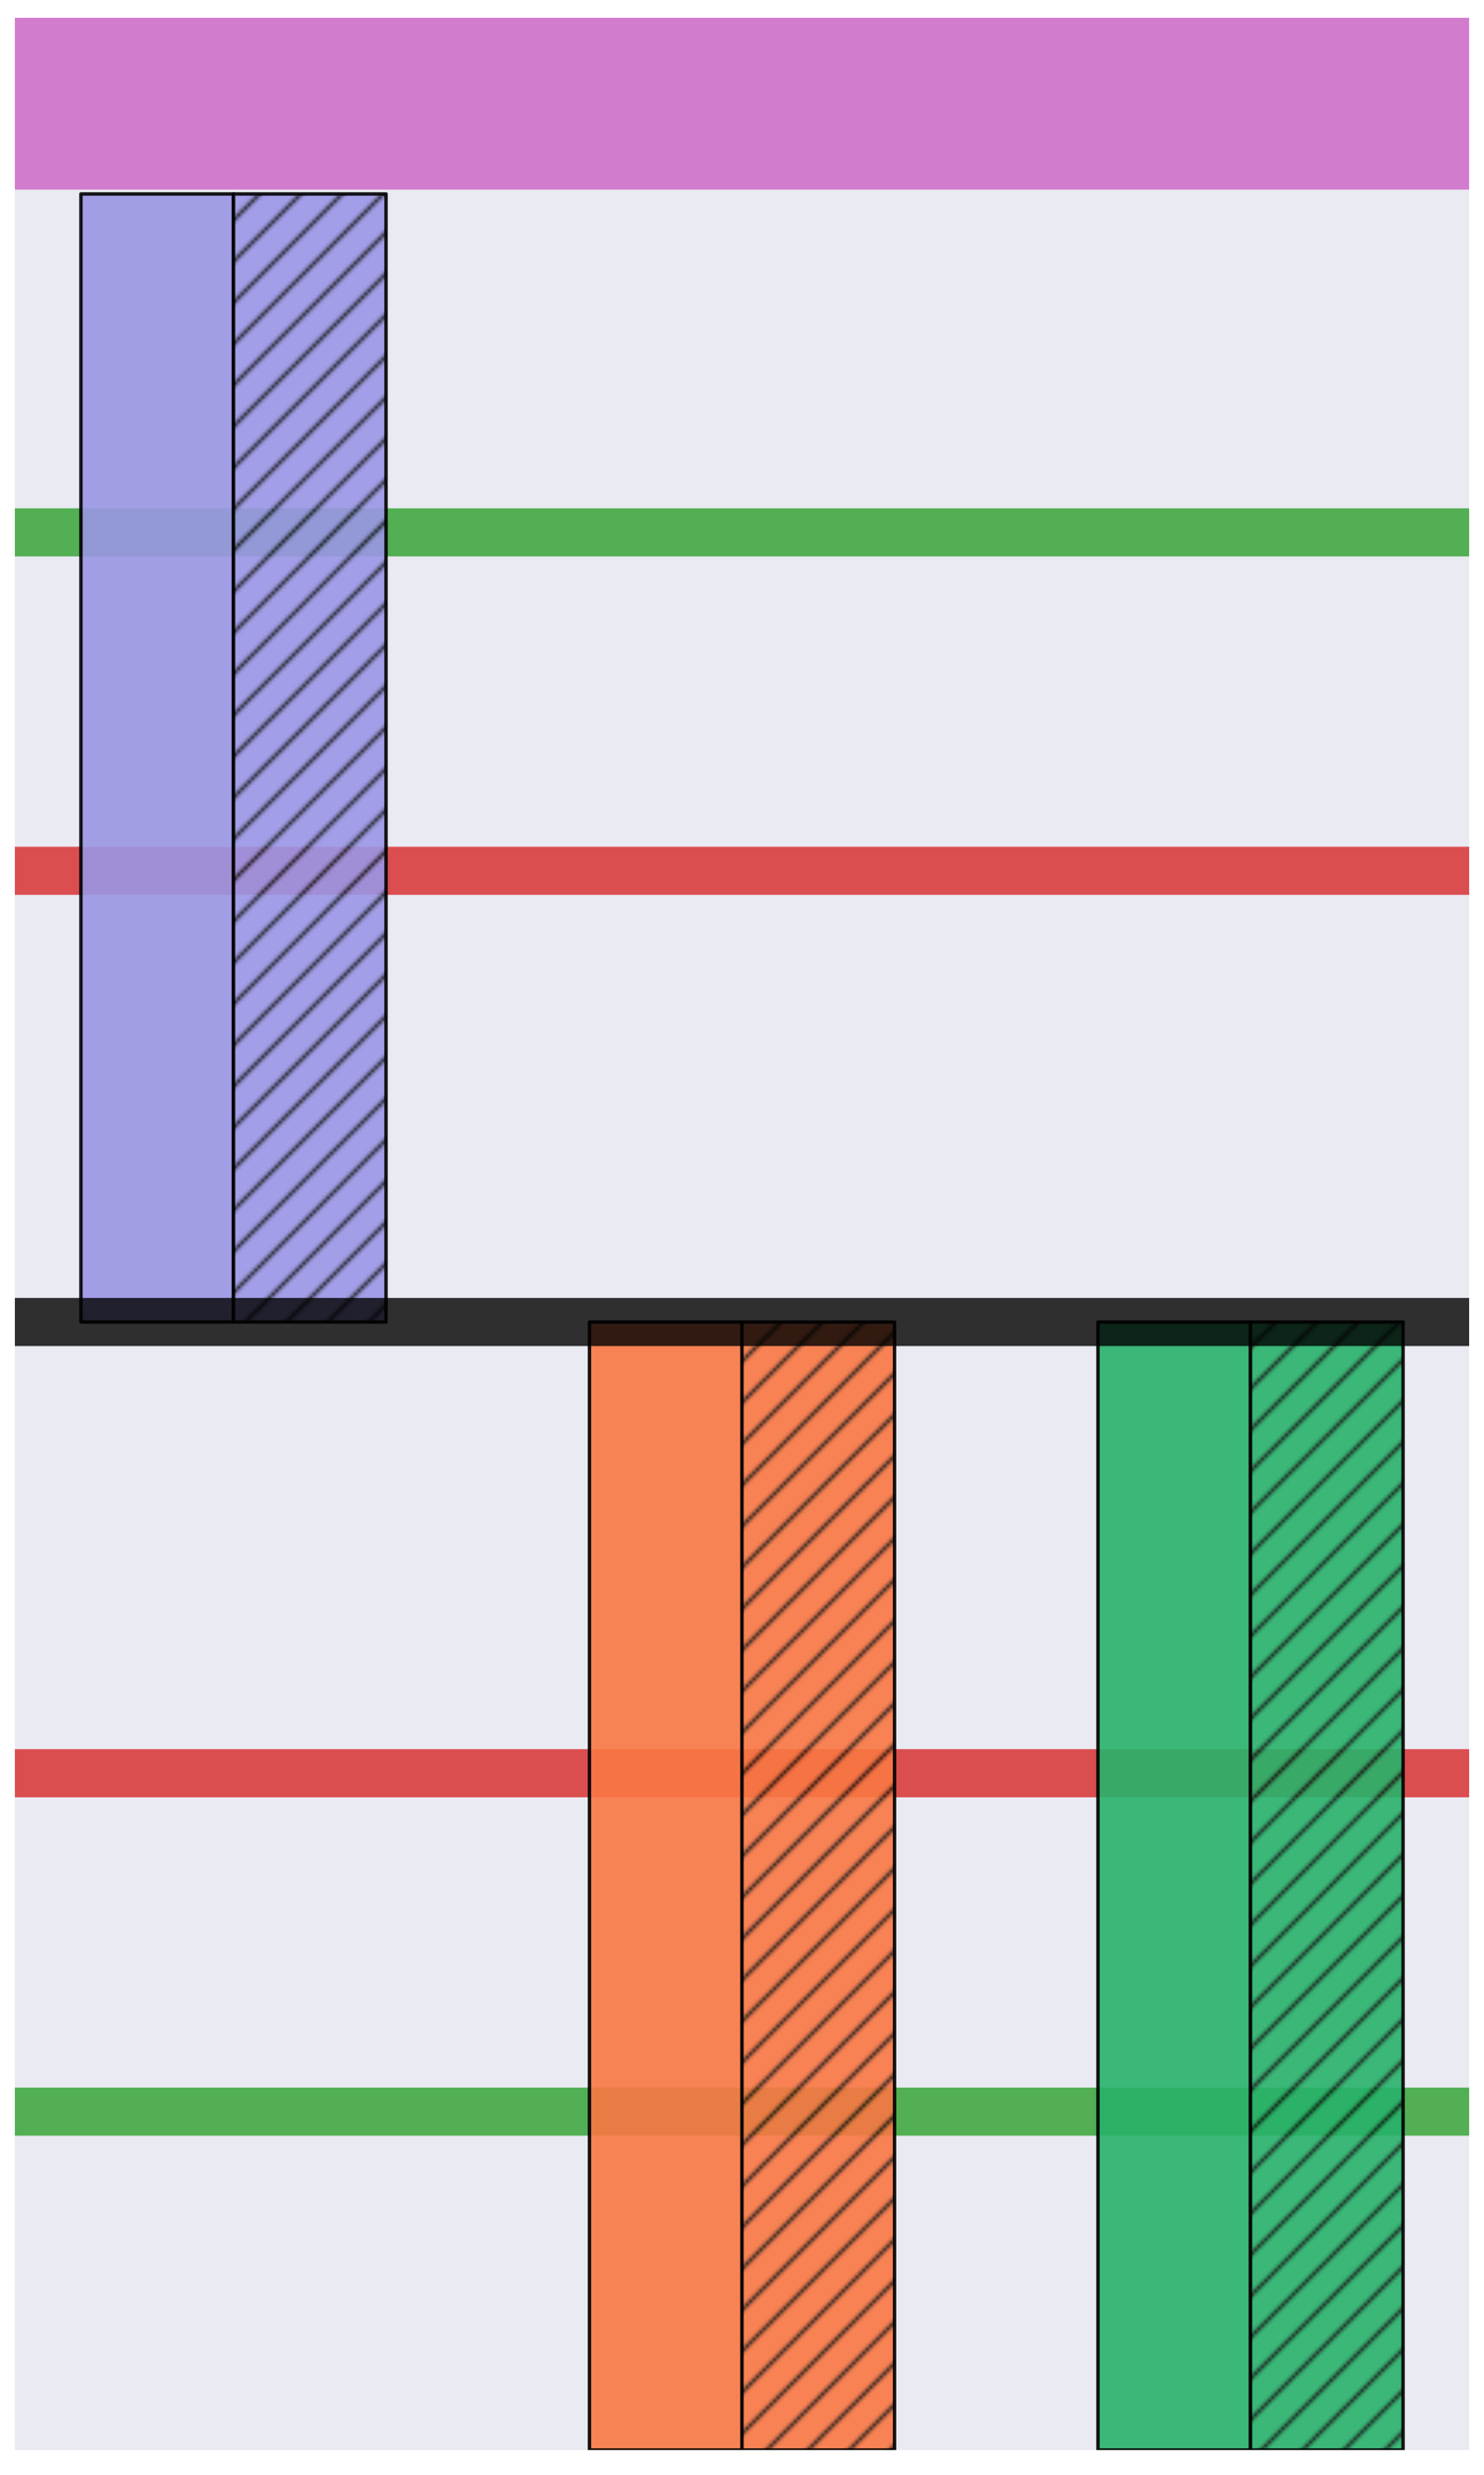 <?xml version="1.0" encoding="utf-8" standalone="no"?>
<!DOCTYPE svg PUBLIC "-//W3C//DTD SVG 1.1//EN"
  "http://www.w3.org/Graphics/SVG/1.1/DTD/svg11.dtd">
<svg xmlns:xlink="http://www.w3.org/1999/xlink" width="432pt" height="720pt" viewBox="0 0 432 720" xmlns="http://www.w3.org/2000/svg" version="1.1">
 <defs>
  <style type="text/css">*{stroke-linejoin: round; stroke-linecap: butt}</style>
 </defs>
 <g id="figure_1">
  <g id="patch_1">
   <path d="M 0 720 
L 432 720 
L 432 0 
L 0 0 
z
" style="fill: #ffffff"/>
  </g>
  <g id="axes_1">
   <g id="patch_2">
    <path d="M 4.32 712.8 
L 427.68 712.8 
L 427.68 7.2 
L 4.32 7.2 
z
" style="fill: #eaeaf2"/>
   </g>
   <g id="matplotlib.axis_1"/>
   <g id="matplotlib.axis_2"/>
   <g id="line2d_1">
    <path d="M 4.32 30.173 
L 427.68 30.173 
" style="fill: none; stroke: #d27cce; stroke-width: 50"/>
   </g>
   <g id="line2d_2">
    <path d="M 4.32 154.884 
L 427.68 154.884 
" clip-path="url(#pefa6c010cb)" style="fill: none; stroke: #2ca02c; stroke-opacity: 0.8; stroke-width: 14; stroke-linecap: round"/>
   </g>
   <g id="line2d_3">
    <path d="M 4.32 253.34 
L 427.68 253.34 
" clip-path="url(#pefa6c010cb)" style="fill: none; stroke: #d62728; stroke-opacity: 0.8; stroke-width: 14; stroke-linecap: round"/>
   </g>
   <g id="line2d_4">
    <path d="M 4.32 614.344 
L 427.68 614.344 
" clip-path="url(#pefa6c010cb)" style="fill: none; stroke: #2ca02c; stroke-opacity: 0.8; stroke-width: 14; stroke-linecap: round"/>
   </g>
   <g id="line2d_5">
    <path d="M 4.32 515.888 
L 427.68 515.888 
" clip-path="url(#pefa6c010cb)" style="fill: none; stroke: #d62728; stroke-opacity: 0.8; stroke-width: 14; stroke-linecap: round"/>
   </g>
   <g id="patch_3">
    <path d="M 4.32 712.8 
L 4.32 7.2 
" style="fill: none"/>
   </g>
   <g id="patch_4">
    <path d="M 427.68 712.8 
L 427.68 7.2 
" style="fill: none"/>
   </g>
   <g id="patch_5">
    <path d="M 4.32 712.8 
L 427.68 712.8 
" style="fill: none"/>
   </g>
   <g id="patch_6">
    <path d="M 4.32 7.2 
L 427.68 7.2 
" style="fill: none"/>
   </g>
   <g id="patch_7">
    <path d="M 23.564 384.614 
L 67.972 384.614 
L 67.972 56.428 
L 23.564 56.428 
z
" clip-path="url(#pefa6c010cb)" style="fill: #9a96e5; opacity: 0.9; stroke: #000000; stroke-linejoin: miter"/>
   </g>
   <g id="patch_8">
    <path d="M 67.972 384.614 
L 112.38 384.614 
L 112.38 56.428 
L 67.972 56.428 
z
" clip-path="url(#pefa6c010cb)" style="fill: url(#h73ee3e004e); opacity: 0.9; stroke: #000000; stroke-linejoin: miter"/>
   </g>
   <g id="patch_9">
    <path d="M 171.592 384.614 
L 216 384.614 
L 216 712.8 
L 171.592 712.8 
z
" clip-path="url(#pefa6c010cb)" style="fill: #f97743; opacity: 0.9; stroke: #000000; stroke-linejoin: miter"/>
   </g>
   <g id="patch_10">
    <path d="M 216 384.614 
L 260.408 384.614 
L 260.408 712.8 
L 216 712.8 
z
" clip-path="url(#pefa6c010cb)" style="fill: url(#hedbc7107e1); opacity: 0.9; stroke: #000000; stroke-linejoin: miter"/>
   </g>
   <g id="patch_11">
    <path d="M 319.62 384.614 
L 364.028 384.614 
L 364.028 712.8 
L 319.62 712.8 
z
" clip-path="url(#pefa6c010cb)" style="fill: #28b36a; opacity: 0.9; stroke: #000000; stroke-linejoin: miter"/>
   </g>
   <g id="patch_12">
    <path d="M 364.028 384.614 
L 408.436 384.614 
L 408.436 712.8 
L 364.028 712.8 
z
" clip-path="url(#pefa6c010cb)" style="fill: url(#h7eb1463fe4); opacity: 0.9; stroke: #000000; stroke-linejoin: miter"/>
   </g>
   <g id="line2d_6">
    <path d="M 4.32 384.614 
L 427.68 384.614 
" clip-path="url(#pefa6c010cb)" style="fill: none; stroke: #000000; stroke-opacity: 0.8; stroke-width: 14; stroke-linecap: round"/>
   </g>
  </g>
 </g>
 <defs>
  <clipPath id="pefa6c010cb">
   <rect x="4.32" y="7.2" width="423.36" height="705.6"/>
  </clipPath>
 </defs>
 <defs>
  <pattern id="h73ee3e004e" patternUnits="userSpaceOnUse" x="0" y="0" width="72" height="72">
   <rect x="0" y="0" width="73" height="73" fill="#9a96e5"/>
   <path d="M -36 36 
L 36 -36 
M -30 42 
L 42 -30 
M -24 48 
L 48 -24 
M -18 54 
L 54 -18 
M -12 60 
L 60 -12 
M -6 66 
L 66 -6 
M 0 72 
L 72 0 
M 6 78 
L 78 6 
M 12 84 
L 84 12 
M 18 90 
L 90 18 
M 24 96 
L 96 24 
M 30 102 
L 102 30 
M 36 108 
L 108 36 
" style="fill: #000000; stroke: #000000; stroke-width: 1.0; stroke-linecap: butt; stroke-linejoin: miter; stroke-opacity: 0.9"/>
  </pattern>
  <pattern id="hedbc7107e1" patternUnits="userSpaceOnUse" x="0" y="0" width="72" height="72">
   <rect x="0" y="0" width="73" height="73" fill="#f97743"/>
   <path d="M -36 36 
L 36 -36 
M -30 42 
L 42 -30 
M -24 48 
L 48 -24 
M -18 54 
L 54 -18 
M -12 60 
L 60 -12 
M -6 66 
L 66 -6 
M 0 72 
L 72 0 
M 6 78 
L 78 6 
M 12 84 
L 84 12 
M 18 90 
L 90 18 
M 24 96 
L 96 24 
M 30 102 
L 102 30 
M 36 108 
L 108 36 
" style="fill: #000000; stroke: #000000; stroke-width: 1.0; stroke-linecap: butt; stroke-linejoin: miter; stroke-opacity: 0.9"/>
  </pattern>
  <pattern id="h7eb1463fe4" patternUnits="userSpaceOnUse" x="0" y="0" width="72" height="72">
   <rect x="0" y="0" width="73" height="73" fill="#28b36a"/>
   <path d="M -36 36 
L 36 -36 
M -30 42 
L 42 -30 
M -24 48 
L 48 -24 
M -18 54 
L 54 -18 
M -12 60 
L 60 -12 
M -6 66 
L 66 -6 
M 0 72 
L 72 0 
M 6 78 
L 78 6 
M 12 84 
L 84 12 
M 18 90 
L 90 18 
M 24 96 
L 96 24 
M 30 102 
L 102 30 
M 36 108 
L 108 36 
" style="fill: #000000; stroke: #000000; stroke-width: 1.0; stroke-linecap: butt; stroke-linejoin: miter; stroke-opacity: 0.9"/>
  </pattern>
 </defs>
</svg>
